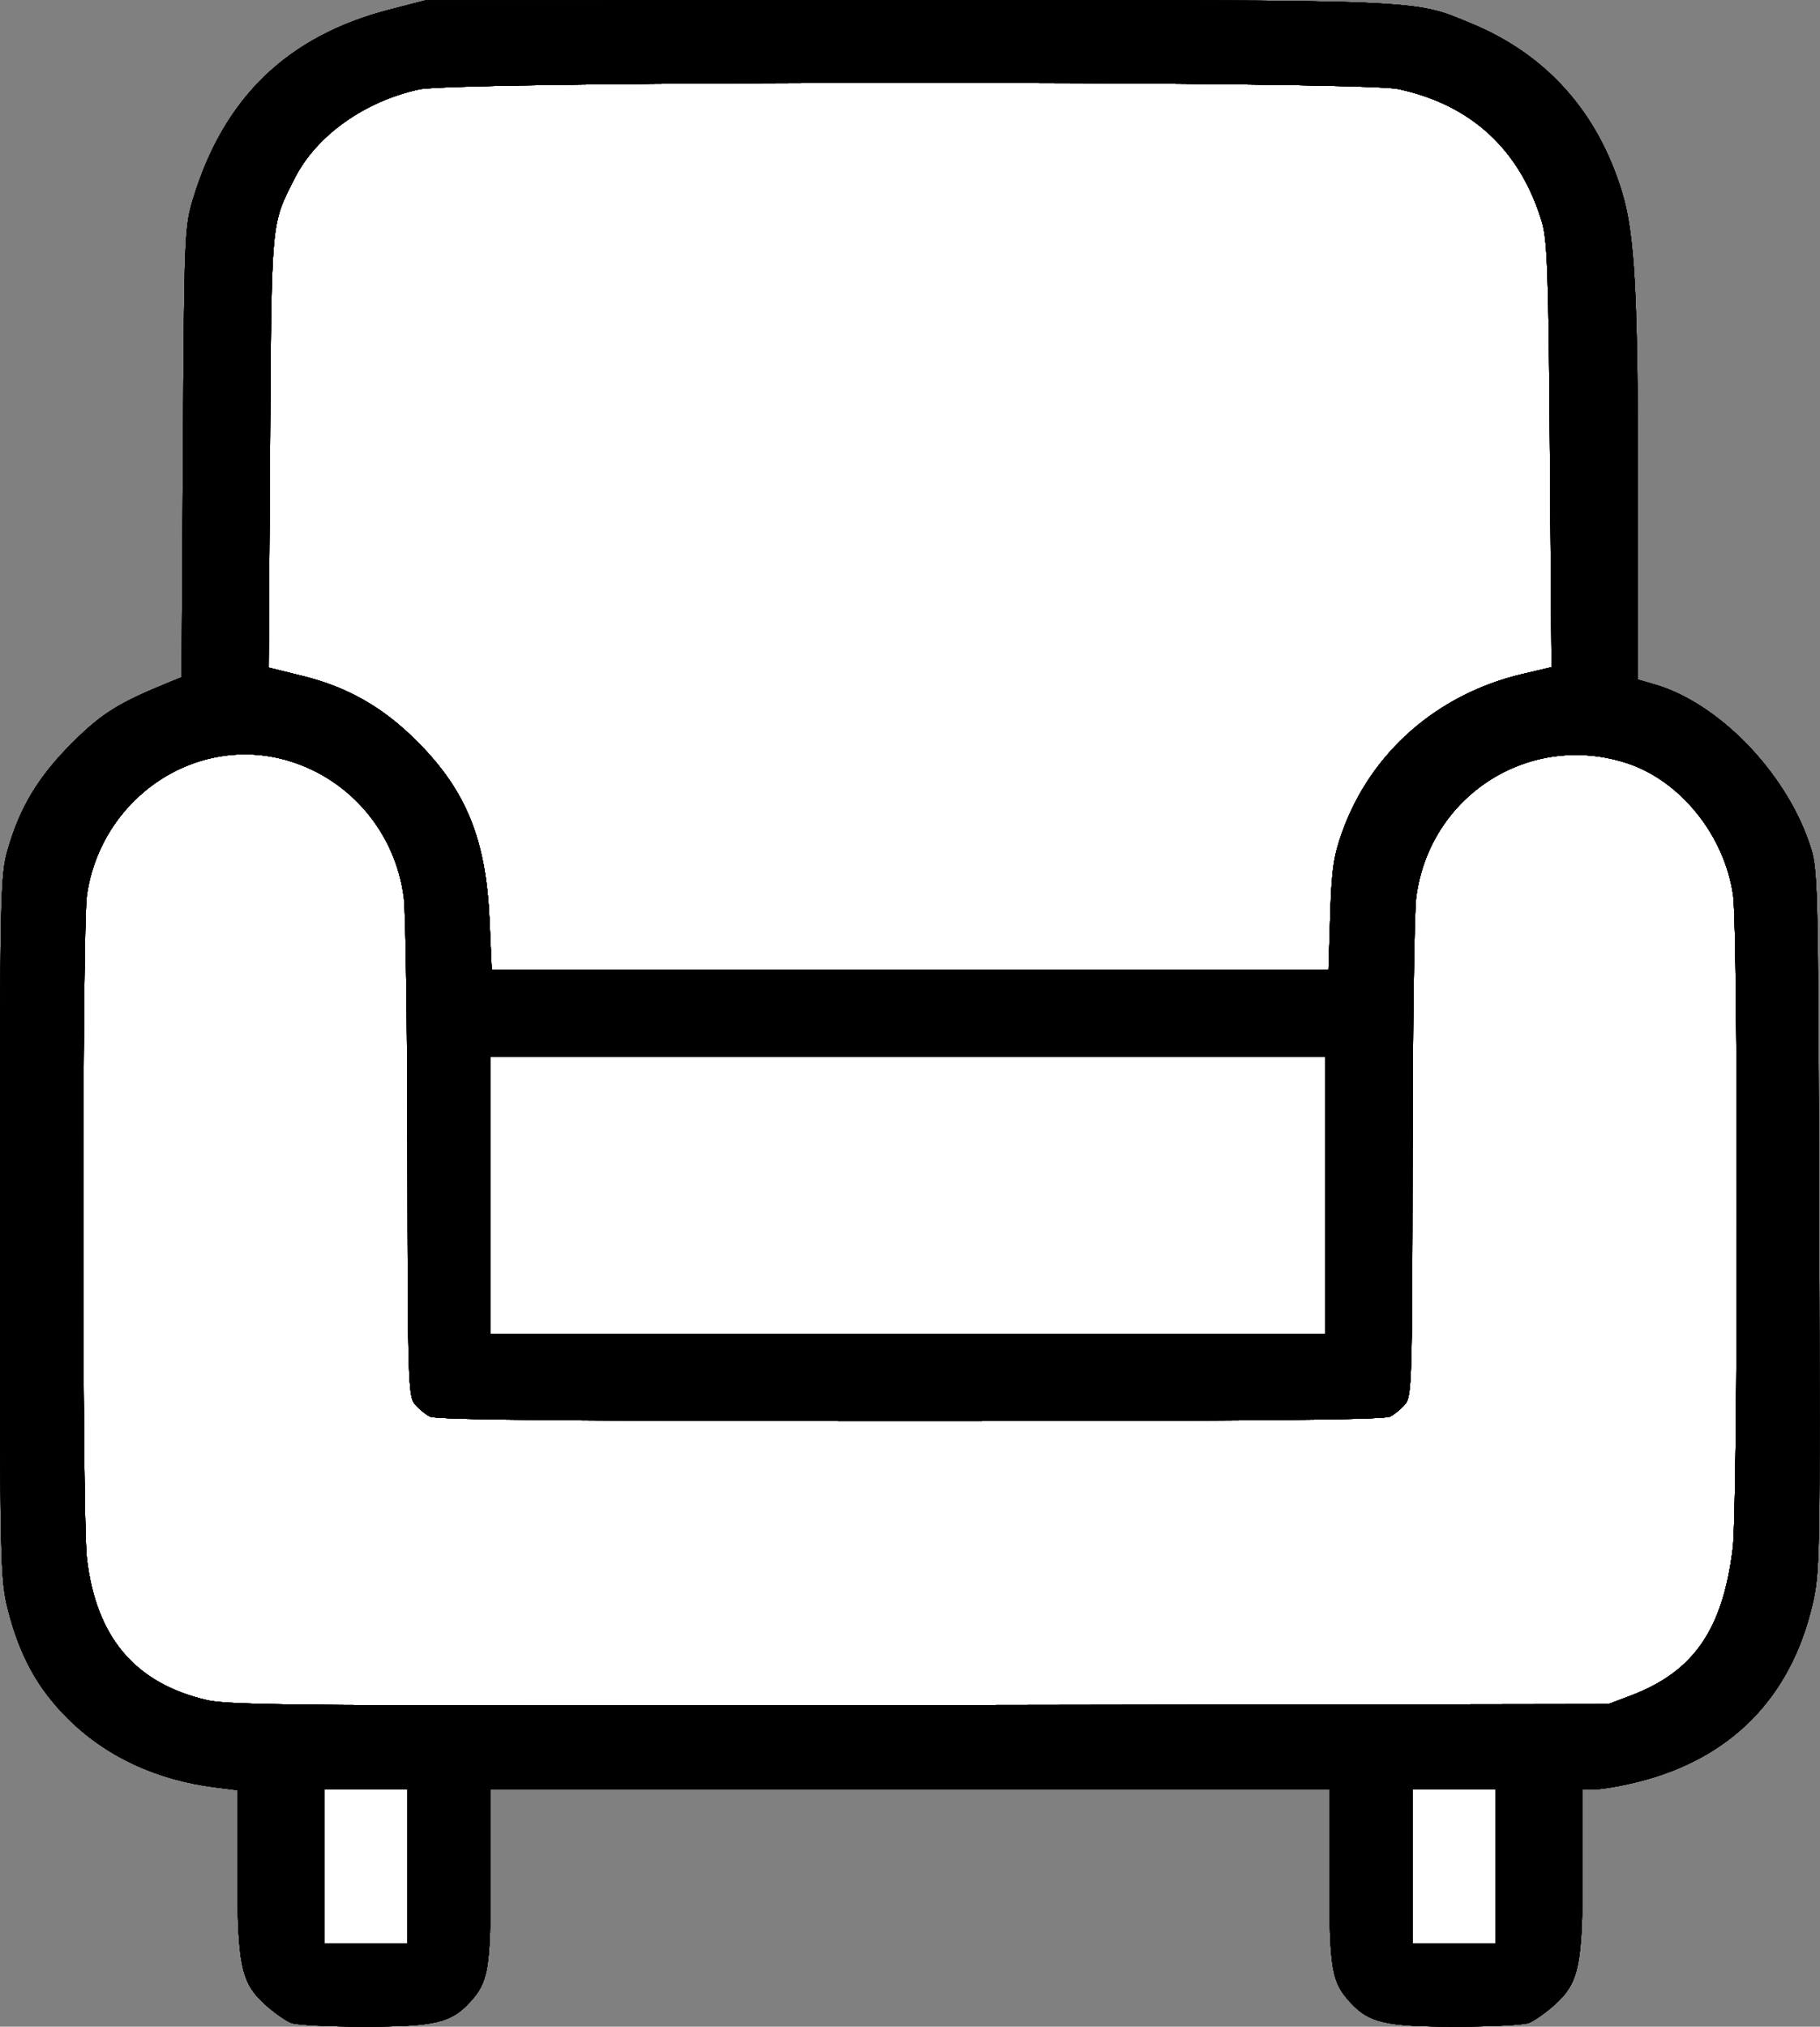 <svg width="460" height="512" viewBox="0 0 460 512" fill="none" xmlns="http://www.w3.org/2000/svg">
<rect x="0" y="0" width="460" height="512" fill="#808080" stroke="none"/>
<path fill-rule="evenodd" clip-rule="evenodd" d="M98.432 2.443C72.724 9.09 56.599 24.603 48.821 50.171C46.648 57.316 46.583 58.926 46.243 114.296L45.894 171.091L43.197 172.188C29.954 177.572 25.764 180.173 18.241 187.684C9.647 196.265 5.015 203.957 1.916 214.795C0.093 221.169 0 225.793 0 310.087C0 395.41 0.074 398.972 2.002 406.59C4.939 418.195 9.464 426.464 17 434C26.686 443.686 39.463 449.665 54.491 451.542L60 452.23V472.434C60 496.565 60.892 500.863 67.058 506.433C69.284 508.444 72.235 510.519 73.617 511.045C74.999 511.57 83.413 511.99 92.315 511.978C109.856 511.954 113.987 510.998 118.702 505.868C123.48 500.671 124 497.548 124 474.032V452H230H336V474.032C336 497.548 336.52 500.671 341.298 505.868C346.013 510.998 350.144 511.954 367.685 511.978C376.587 511.99 385.001 511.57 386.383 511.045C387.765 510.519 390.716 508.444 392.942 506.433C399.114 500.857 400 496.575 400 472.318V452H403.34C405.177 452 410.168 451.108 414.432 450.017C437.534 444.109 452.504 428.877 458.015 405.672C459.996 397.331 460.045 394.667 459.776 308.298C459.5 219.574 459.498 219.495 457.282 212.985C451.119 194.879 434.271 177.586 418.25 172.921L414 171.683L413.991 124.592C413.982 73.85 413.192 59.105 409.908 48.377C403.724 28.177 390.781 13.745 371.848 5.937C356.967 -0.199 361.686 -0.005 228.792 0.049L107.5 0.098L98.432 2.443Z" fill="white"/>
<path fill-rule="evenodd" clip-rule="evenodd" d="M98.432 2.443C72.724 9.09 56.599 24.603 48.821 50.171C46.648 57.316 46.583 58.926 46.243 114.296L45.894 171.091L43.197 172.188C29.954 177.572 25.764 180.173 18.241 187.684C9.647 196.265 5.015 203.957 1.916 214.795C0.093 221.169 0 225.793 0 310.087C0 395.41 0.074 398.972 2.002 406.59C4.939 418.195 9.464 426.464 17 434C26.686 443.686 39.463 449.665 54.491 451.542L60 452.23V472.434C60 496.565 60.892 500.863 67.058 506.433C69.284 508.444 72.235 510.519 73.617 511.045C74.999 511.57 83.413 511.99 92.315 511.978C109.856 511.954 113.987 510.998 118.702 505.868C123.48 500.671 124 497.548 124 474.032V452H230H336V474.032C336 497.548 336.52 500.671 341.298 505.868C346.013 510.998 350.144 511.954 367.685 511.978C376.587 511.99 385.001 511.57 386.383 511.045C387.765 510.519 390.716 508.444 392.942 506.433C399.114 500.857 400 496.575 400 472.318V452H403.34C405.177 452 410.168 451.108 414.432 450.017C437.534 444.109 452.504 428.877 458.015 405.672C459.996 397.331 460.045 394.667 459.776 308.298C459.5 219.574 459.498 219.495 457.282 212.985C451.119 194.879 434.271 177.586 418.25 172.921L414 171.683L413.991 124.592C413.982 73.85 413.192 59.105 409.908 48.377C403.724 28.177 390.781 13.745 371.848 5.937C356.967 -0.199 361.686 -0.005 228.792 0.049L107.5 0.098L98.432 2.443ZM353.335 22.483C371.858 26.408 384.249 37.863 389.729 56.131C391.098 60.697 391.399 69.511 391.738 115.025L392.137 168.551L384.88 170.254C363.256 175.329 346.387 190.123 339.192 210.324C337.056 216.322 336.565 219.757 336.205 231.25L335.773 245H230.03H124.287L123.719 232.25C122.82 212.06 117.847 199.796 105.541 187.418C96.923 178.751 87.934 173.596 76.523 170.779L67.906 168.652L68.255 114.076C68.634 54.785 68.436 56.966 74.505 44.99C79.951 34.244 92.134 25.569 106 22.567C115.826 20.439 343.324 20.362 353.335 22.483ZM73 192.217C88.615 196.927 99.957 210.404 102.065 226.758C102.543 230.466 102.959 260.275 102.99 293C103.04 347.836 103.18 352.667 104.772 354.633C105.723 355.806 107.483 357.269 108.684 357.883C110.257 358.687 144.228 359 230 359C315.772 359 349.743 358.687 351.316 357.883C352.517 357.269 354.277 355.806 355.228 354.633C356.82 352.667 356.96 347.836 357.01 293C357.041 260.275 357.457 230.466 357.935 226.758C361.257 200.996 386.433 184.849 411 192.726C424.663 197.106 435.842 210.938 438.048 226.194C439.332 235.072 439.26 380.425 437.966 391.026C435.444 411.693 428.097 422.325 412.168 428.355L406.5 430.5L232.727 430.767C79.274 431.002 58.179 430.853 52.323 429.495C34.103 425.27 24.247 413.604 21.938 393.528C20.743 383.135 20.755 234.47 21.952 226.194C25.546 201.34 49.775 185.213 73 192.217ZM335 302V337H229.5H124V302V267H229.5H335V302ZM103 471.5V491H92.5H82V471.5V452H92.5H103V471.5ZM378 471.5V491H367.5H357V471.5V452H367.5H378V471.5Z" fill="black"/>
<path fill-rule="evenodd" clip-rule="evenodd" d="M98.432 2.443C72.724 9.09 56.599 24.603 48.821 50.171C46.648 57.316 46.583 58.926 46.243 114.296L45.894 171.091L43.197 172.188C29.954 177.572 25.764 180.173 18.241 187.684C9.647 196.265 5.015 203.957 1.916 214.795C0.093 221.169 0 225.793 0 310.087C0 395.41 0.074 398.972 2.002 406.59C4.939 418.195 9.464 426.464 17 434C26.686 443.686 39.463 449.665 54.491 451.542L60 452.23V472.434C60 496.565 60.892 500.863 67.058 506.433C69.284 508.444 72.235 510.519 73.617 511.045C74.999 511.57 83.413 511.99 92.315 511.978C109.856 511.954 113.987 510.998 118.702 505.868C123.48 500.671 124 497.548 124 474.032V452H230H336V474.032C336 497.548 336.52 500.671 341.298 505.868C346.013 510.998 350.144 511.954 367.685 511.978C376.587 511.99 385.001 511.57 386.383 511.045C387.765 510.519 390.716 508.444 392.942 506.433C399.114 500.857 400 496.575 400 472.318V452H403.34C405.177 452 410.168 451.108 414.432 450.017C437.534 444.109 452.504 428.877 458.015 405.672C459.996 397.331 460.045 394.667 459.776 308.298C459.5 219.574 459.498 219.495 457.282 212.985C451.119 194.879 434.271 177.586 418.25 172.921L414 171.683L413.991 124.592C413.982 73.85 413.192 59.105 409.908 48.377C403.724 28.177 390.781 13.745 371.848 5.937C356.967 -0.199 361.686 -0.005 228.792 0.049L107.5 0.098L98.432 2.443ZM353.335 22.483C371.858 26.408 384.249 37.863 389.729 56.131C391.098 60.697 391.399 69.511 391.738 115.025L392.137 168.551L384.88 170.254C363.256 175.329 346.387 190.123 339.192 210.324C337.056 216.322 336.565 219.757 336.205 231.25L335.773 245H230.03H124.287L123.719 232.25C122.82 212.06 117.847 199.796 105.541 187.418C96.923 178.751 87.934 173.596 76.523 170.779L67.906 168.652L68.255 114.076C68.634 54.785 68.436 56.966 74.505 44.99C79.951 34.244 92.134 25.569 106 22.567C115.826 20.439 343.324 20.362 353.335 22.483ZM73 192.217C88.615 196.927 99.957 210.404 102.065 226.758C102.543 230.466 102.959 260.275 102.99 293C103.04 347.836 103.18 352.667 104.772 354.633C105.723 355.806 107.483 357.269 108.684 357.883C110.257 358.687 144.228 359 230 359C315.772 359 349.743 358.687 351.316 357.883C352.517 357.269 354.277 355.806 355.228 354.633C356.82 352.667 356.96 347.836 357.01 293C357.041 260.275 357.457 230.466 357.935 226.758C361.257 200.996 386.433 184.849 411 192.726C424.663 197.106 435.842 210.938 438.048 226.194C439.332 235.072 439.26 380.425 437.966 391.026C435.444 411.693 428.097 422.325 412.168 428.355L406.5 430.5L232.727 430.767C79.274 431.002 58.179 430.853 52.323 429.495C34.103 425.27 24.247 413.604 21.938 393.528C20.743 383.135 20.755 234.47 21.952 226.194C25.546 201.34 49.775 185.213 73 192.217ZM335 302V337H229.5H124V302V267H229.5H335V302ZM103 471.5V491H92.5H82V471.5V452H92.5H103V471.5ZM378 471.5V491H367.5H357V471.5V452H367.5H378V471.5Z" fill="black"/>
<path fill-rule="evenodd" clip-rule="evenodd" d="M98.432 2.443C72.724 9.09 56.599 24.603 48.821 50.171C46.648 57.316 46.583 58.926 46.243 114.296L45.894 171.091L43.197 172.188C29.954 177.572 25.764 180.173 18.241 187.684C9.647 196.265 5.015 203.957 1.916 214.795C0.093 221.169 0 225.793 0 310.087C0 395.41 0.074 398.972 2.002 406.59C4.939 418.195 9.464 426.464 17 434C26.686 443.686 39.463 449.665 54.491 451.542L60 452.23V472.434C60 496.565 60.892 500.863 67.058 506.433C69.284 508.444 72.235 510.519 73.617 511.045C74.999 511.57 83.413 511.99 92.315 511.978C109.856 511.954 113.987 510.998 118.702 505.868C123.48 500.671 124 497.548 124 474.032V452H230H336V474.032C336 497.548 336.52 500.671 341.298 505.868C346.013 510.998 350.144 511.954 367.685 511.978C376.587 511.99 385.001 511.57 386.383 511.045C387.765 510.519 390.716 508.444 392.942 506.433C399.114 500.857 400 496.575 400 472.318V452H403.34C405.177 452 410.168 451.108 414.432 450.017C437.534 444.109 452.504 428.877 458.015 405.672C459.996 397.331 460.045 394.667 459.776 308.298C459.5 219.574 459.498 219.495 457.282 212.985C451.119 194.879 434.271 177.586 418.25 172.921L414 171.683L413.991 124.592C413.982 73.85 413.192 59.105 409.908 48.377C403.724 28.177 390.781 13.745 371.848 5.937C356.967 -0.199 361.686 -0.005 228.792 0.049L107.5 0.098L98.432 2.443ZM353.335 22.483C371.858 26.408 384.249 37.863 389.729 56.131C391.098 60.697 391.399 69.511 391.738 115.025L392.137 168.551L384.88 170.254C363.256 175.329 346.387 190.123 339.192 210.324C337.056 216.322 336.565 219.757 336.205 231.25L335.773 245H230.03H124.287L123.719 232.25C122.82 212.06 117.847 199.796 105.541 187.418C96.923 178.751 87.934 173.596 76.523 170.779L67.906 168.652L68.255 114.076C68.634 54.785 68.436 56.966 74.505 44.99C79.951 34.244 92.134 25.569 106 22.567C115.826 20.439 343.324 20.362 353.335 22.483ZM73 192.217C88.615 196.927 99.957 210.404 102.065 226.758C102.543 230.466 102.959 260.275 102.99 293C103.04 347.836 103.18 352.667 104.772 354.633C105.723 355.806 107.483 357.269 108.684 357.883C110.257 358.687 144.228 359 230 359C315.772 359 349.743 358.687 351.316 357.883C352.517 357.269 354.277 355.806 355.228 354.633C356.82 352.667 356.96 347.836 357.01 293C357.041 260.275 357.457 230.466 357.935 226.758C361.257 200.996 386.433 184.849 411 192.726C424.663 197.106 435.842 210.938 438.048 226.194C439.332 235.072 439.26 380.425 437.966 391.026C435.444 411.693 428.097 422.325 412.168 428.355L406.5 430.5L232.727 430.767C79.274 431.002 58.179 430.853 52.323 429.495C34.103 425.27 24.247 413.604 21.938 393.528C20.743 383.135 20.755 234.47 21.952 226.194C25.546 201.34 49.775 185.213 73 192.217ZM335 302V337H229.5H124V302V267H229.5H335V302ZM103 471.5V491H92.5H82V471.5V452H92.5H103V471.5ZM378 471.5V491H367.5H357V471.5V452H367.5H378V471.5Z" fill="black"/>
<path fill-rule="evenodd" clip-rule="evenodd" d="M98.432 2.443C72.724 9.09 56.599 24.603 48.821 50.171C46.648 57.316 46.583 58.926 46.243 114.296L45.894 171.091L43.197 172.188C29.954 177.572 25.764 180.173 18.241 187.684C9.647 196.265 5.015 203.957 1.916 214.795C0.093 221.169 0 225.793 0 310.087C0 395.41 0.074 398.972 2.002 406.59C4.939 418.195 9.464 426.464 17 434C26.686 443.686 39.463 449.665 54.491 451.542L60 452.23V472.434C60 496.565 60.892 500.863 67.058 506.433C69.284 508.444 72.235 510.519 73.617 511.045C74.999 511.57 83.413 511.99 92.315 511.978C109.856 511.954 113.987 510.998 118.702 505.868C123.48 500.671 124 497.548 124 474.032V452H230H336V474.032C336 497.548 336.52 500.671 341.298 505.868C346.013 510.998 350.144 511.954 367.685 511.978C376.587 511.99 385.001 511.57 386.383 511.045C387.765 510.519 390.716 508.444 392.942 506.433C399.114 500.857 400 496.575 400 472.318V452H403.34C405.177 452 410.168 451.108 414.432 450.017C437.534 444.109 452.504 428.877 458.015 405.672C459.996 397.331 460.045 394.667 459.776 308.298C459.5 219.574 459.498 219.495 457.282 212.985C451.119 194.879 434.271 177.586 418.25 172.921L414 171.683L413.991 124.592C413.982 73.85 413.192 59.105 409.908 48.377C403.724 28.177 390.781 13.745 371.848 5.937C356.967 -0.199 361.686 -0.005 228.792 0.049L107.5 0.098L98.432 2.443ZM353.335 22.483C371.858 26.408 384.249 37.863 389.729 56.131C391.098 60.697 391.399 69.511 391.738 115.025L392.137 168.551L384.88 170.254C363.256 175.329 346.387 190.123 339.192 210.324C337.056 216.322 336.565 219.757 336.205 231.25L335.773 245H230.03H124.287L123.719 232.25C122.82 212.06 117.847 199.796 105.541 187.418C96.923 178.751 87.934 173.596 76.523 170.779L67.906 168.652L68.255 114.076C68.634 54.785 68.436 56.966 74.505 44.99C79.951 34.244 92.134 25.569 106 22.567C115.826 20.439 343.324 20.362 353.335 22.483ZM73 192.217C88.615 196.927 99.957 210.404 102.065 226.758C102.543 230.466 102.959 260.275 102.99 293C103.04 347.836 103.18 352.667 104.772 354.633C105.723 355.806 107.483 357.269 108.684 357.883C110.257 358.687 144.228 359 230 359C315.772 359 349.743 358.687 351.316 357.883C352.517 357.269 354.277 355.806 355.228 354.633C356.82 352.667 356.96 347.836 357.01 293C357.041 260.275 357.457 230.466 357.935 226.758C361.257 200.996 386.433 184.849 411 192.726C424.663 197.106 435.842 210.938 438.048 226.194C439.332 235.072 439.26 380.425 437.966 391.026C435.444 411.693 428.097 422.325 412.168 428.355L406.5 430.5L232.727 430.767C79.274 431.002 58.179 430.853 52.323 429.495C34.103 425.27 24.247 413.604 21.938 393.528C20.743 383.135 20.755 234.47 21.952 226.194C25.546 201.34 49.775 185.213 73 192.217ZM335 302V337H229.5H124V302V267H229.5H335V302ZM103 471.5V491H92.5H82V471.5V452H92.5H103V471.5ZM378 471.5V491H367.5H357V471.5V452H367.5H378V471.5Z" fill="black"/>
<path fill-rule="evenodd" clip-rule="evenodd" d="M98.432 2.443C72.724 9.09 56.599 24.603 48.821 50.171C46.648 57.316 46.583 58.926 46.243 114.296L45.894 171.091L43.197 172.188C29.954 177.572 25.764 180.173 18.241 187.684C9.647 196.265 5.015 203.957 1.916 214.795C0.093 221.169 0 225.793 0 310.087C0 395.41 0.074 398.972 2.002 406.59C4.939 418.195 9.464 426.464 17 434C26.686 443.686 39.463 449.665 54.491 451.542L60 452.23V472.434C60 496.565 60.892 500.863 67.058 506.433C69.284 508.444 72.235 510.519 73.617 511.045C74.999 511.57 83.413 511.99 92.315 511.978C109.856 511.954 113.987 510.998 118.702 505.868C123.48 500.671 124 497.548 124 474.032V452H230H336V474.032C336 497.548 336.52 500.671 341.298 505.868C346.013 510.998 350.144 511.954 367.685 511.978C376.587 511.99 385.001 511.57 386.383 511.045C387.765 510.519 390.716 508.444 392.942 506.433C399.114 500.857 400 496.575 400 472.318V452H403.34C405.177 452 410.168 451.108 414.432 450.017C437.534 444.109 452.504 428.877 458.015 405.672C459.996 397.331 460.045 394.667 459.776 308.298C459.5 219.574 459.498 219.495 457.282 212.985C451.119 194.879 434.271 177.586 418.25 172.921L414 171.683L413.991 124.592C413.982 73.85 413.192 59.105 409.908 48.377C403.724 28.177 390.781 13.745 371.848 5.937C356.967 -0.199 361.686 -0.005 228.792 0.049L107.5 0.098L98.432 2.443ZM353.335 22.483C371.858 26.408 384.249 37.863 389.729 56.131C391.098 60.697 391.399 69.511 391.738 115.025L392.137 168.551L384.88 170.254C363.256 175.329 346.387 190.123 339.192 210.324C337.056 216.322 336.565 219.757 336.205 231.25L335.773 245H230.03H124.287L123.719 232.25C122.82 212.06 117.847 199.796 105.541 187.418C96.923 178.751 87.934 173.596 76.523 170.779L67.906 168.652L68.255 114.076C68.634 54.785 68.436 56.966 74.505 44.99C79.951 34.244 92.134 25.569 106 22.567C115.826 20.439 343.324 20.362 353.335 22.483ZM73 192.217C88.615 196.927 99.957 210.404 102.065 226.758C102.543 230.466 102.959 260.275 102.99 293C103.04 347.836 103.18 352.667 104.772 354.633C105.723 355.806 107.483 357.269 108.684 357.883C110.257 358.687 144.228 359 230 359C315.772 359 349.743 358.687 351.316 357.883C352.517 357.269 354.277 355.806 355.228 354.633C356.82 352.667 356.96 347.836 357.01 293C357.041 260.275 357.457 230.466 357.935 226.758C361.257 200.996 386.433 184.849 411 192.726C424.663 197.106 435.842 210.938 438.048 226.194C439.332 235.072 439.26 380.425 437.966 391.026C435.444 411.693 428.097 422.325 412.168 428.355L406.5 430.5L232.727 430.767C79.274 431.002 58.179 430.853 52.323 429.495C34.103 425.27 24.247 413.604 21.938 393.528C20.743 383.135 20.755 234.47 21.952 226.194C25.546 201.34 49.775 185.213 73 192.217ZM335 302V337H229.5H124V302V267H229.5H335V302ZM103 471.5V491H92.5H82V471.5V452H92.5H103V471.5ZM378 471.5V491H367.5H357V471.5V452H367.5H378V471.5Z" fill="black"/>
<path fill-rule="evenodd" clip-rule="evenodd" d="M98.432 2.443C72.724 9.09 56.599 24.603 48.821 50.171C46.648 57.316 46.583 58.926 46.243 114.296L45.894 171.091L43.197 172.188C29.954 177.572 25.764 180.173 18.241 187.684C9.647 196.265 5.015 203.957 1.916 214.795C0.093 221.169 0 225.793 0 310.087C0 395.41 0.074 398.972 2.002 406.59C4.939 418.195 9.464 426.464 17 434C26.686 443.686 39.463 449.665 54.491 451.542L60 452.23V472.434C60 496.565 60.892 500.863 67.058 506.433C69.284 508.444 72.235 510.519 73.617 511.045C74.999 511.57 83.413 511.99 92.315 511.978C109.856 511.954 113.987 510.998 118.702 505.868C123.48 500.671 124 497.548 124 474.032V452H230H336V474.032C336 497.548 336.52 500.671 341.298 505.868C346.013 510.998 350.144 511.954 367.685 511.978C376.587 511.99 385.001 511.57 386.383 511.045C387.765 510.519 390.716 508.444 392.942 506.433C399.114 500.857 400 496.575 400 472.318V452H403.34C405.177 452 410.168 451.108 414.432 450.017C437.534 444.109 452.504 428.877 458.015 405.672C459.996 397.331 460.045 394.667 459.776 308.298C459.5 219.574 459.498 219.495 457.282 212.985C451.119 194.879 434.271 177.586 418.25 172.921L414 171.683L413.991 124.592C413.982 73.85 413.192 59.105 409.908 48.377C403.724 28.177 390.781 13.745 371.848 5.937C356.967 -0.199 361.686 -0.005 228.792 0.049L107.5 0.098L98.432 2.443ZM353.335 22.483C371.858 26.408 384.249 37.863 389.729 56.131C391.098 60.697 391.399 69.511 391.738 115.025L392.137 168.551L384.88 170.254C363.256 175.329 346.387 190.123 339.192 210.324C337.056 216.322 336.565 219.757 336.205 231.25L335.773 245H230.03H124.287L123.719 232.25C122.82 212.06 117.847 199.796 105.541 187.418C96.923 178.751 87.934 173.596 76.523 170.779L67.906 168.652L68.255 114.076C68.634 54.785 68.436 56.966 74.505 44.99C79.951 34.244 92.134 25.569 106 22.567C115.826 20.439 343.324 20.362 353.335 22.483ZM73 192.217C88.615 196.927 99.957 210.404 102.065 226.758C102.543 230.466 102.959 260.275 102.99 293C103.04 347.836 103.18 352.667 104.772 354.633C105.723 355.806 107.483 357.269 108.684 357.883C110.257 358.687 144.228 359 230 359C315.772 359 349.743 358.687 351.316 357.883C352.517 357.269 354.277 355.806 355.228 354.633C356.82 352.667 356.96 347.836 357.01 293C357.041 260.275 357.457 230.466 357.935 226.758C361.257 200.996 386.433 184.849 411 192.726C424.663 197.106 435.842 210.938 438.048 226.194C439.332 235.072 439.26 380.425 437.966 391.026C435.444 411.693 428.097 422.325 412.168 428.355L406.5 430.5L232.727 430.767C79.274 431.002 58.179 430.853 52.323 429.495C34.103 425.27 24.247 413.604 21.938 393.528C20.743 383.135 20.755 234.47 21.952 226.194C25.546 201.34 49.775 185.213 73 192.217ZM335 302V337H229.5H124V302V267H229.5H335V302ZM103 471.5V491H92.5H82V471.5V452H92.5H103V471.5ZM378 471.5V491H367.5H357V471.5V452H367.5H378V471.5Z" fill="black"/>
<path fill-rule="evenodd" clip-rule="evenodd" d="M98.432 2.443C72.724 9.09 56.599 24.603 48.821 50.171C46.648 57.316 46.583 58.926 46.243 114.296L45.894 171.091L43.197 172.188C29.954 177.572 25.764 180.173 18.241 187.684C9.647 196.265 5.015 203.957 1.916 214.795C0.093 221.169 0 225.793 0 310.087C0 395.41 0.074 398.972 2.002 406.59C4.939 418.195 9.464 426.464 17 434C26.686 443.686 39.463 449.665 54.491 451.542L60 452.23V472.434C60 496.565 60.892 500.863 67.058 506.433C69.284 508.444 72.235 510.519 73.617 511.045C74.999 511.57 83.413 511.99 92.315 511.978C109.856 511.954 113.987 510.998 118.702 505.868C123.48 500.671 124 497.548 124 474.032V452H230H336V474.032C336 497.548 336.52 500.671 341.298 505.868C346.013 510.998 350.144 511.954 367.685 511.978C376.587 511.99 385.001 511.57 386.383 511.045C387.765 510.519 390.716 508.444 392.942 506.433C399.114 500.857 400 496.575 400 472.318V452H403.34C405.177 452 410.168 451.108 414.432 450.017C437.534 444.109 452.504 428.877 458.015 405.672C459.996 397.331 460.045 394.667 459.776 308.298C459.5 219.574 459.498 219.495 457.282 212.985C451.119 194.879 434.271 177.586 418.25 172.921L414 171.683L413.991 124.592C413.982 73.85 413.192 59.105 409.908 48.377C403.724 28.177 390.781 13.745 371.848 5.937C356.967 -0.199 361.686 -0.005 228.792 0.049L107.5 0.098L98.432 2.443ZM353.335 22.483C371.858 26.408 384.249 37.863 389.729 56.131C391.098 60.697 391.399 69.511 391.738 115.025L392.137 168.551L384.88 170.254C363.256 175.329 346.387 190.123 339.192 210.324C337.056 216.322 336.565 219.757 336.205 231.25L335.773 245H230.03H124.287L123.719 232.25C122.82 212.06 117.847 199.796 105.541 187.418C96.923 178.751 87.934 173.596 76.523 170.779L67.906 168.652L68.255 114.076C68.634 54.785 68.436 56.966 74.505 44.99C79.951 34.244 92.134 25.569 106 22.567C115.826 20.439 343.324 20.362 353.335 22.483ZM73 192.217C88.615 196.927 99.957 210.404 102.065 226.758C102.543 230.466 102.959 260.275 102.99 293C103.04 347.836 103.18 352.667 104.772 354.633C105.723 355.806 107.483 357.269 108.684 357.883C110.257 358.687 144.228 359 230 359C315.772 359 349.743 358.687 351.316 357.883C352.517 357.269 354.277 355.806 355.228 354.633C356.82 352.667 356.96 347.836 357.01 293C357.041 260.275 357.457 230.466 357.935 226.758C361.257 200.996 386.433 184.849 411 192.726C424.663 197.106 435.842 210.938 438.048 226.194C439.332 235.072 439.26 380.425 437.966 391.026C435.444 411.693 428.097 422.325 412.168 428.355L406.5 430.5L232.727 430.767C79.274 431.002 58.179 430.853 52.323 429.495C34.103 425.27 24.247 413.604 21.938 393.528C20.743 383.135 20.755 234.47 21.952 226.194C25.546 201.34 49.775 185.213 73 192.217ZM335 302V337H229.5H124V302V267H229.5H335V302ZM103 471.5V491H92.5H82V471.5V452H92.5H103V471.5ZM378 471.5V491H367.5H357V471.5V452H367.5H378V471.5Z" fill="black"/>
</svg>
